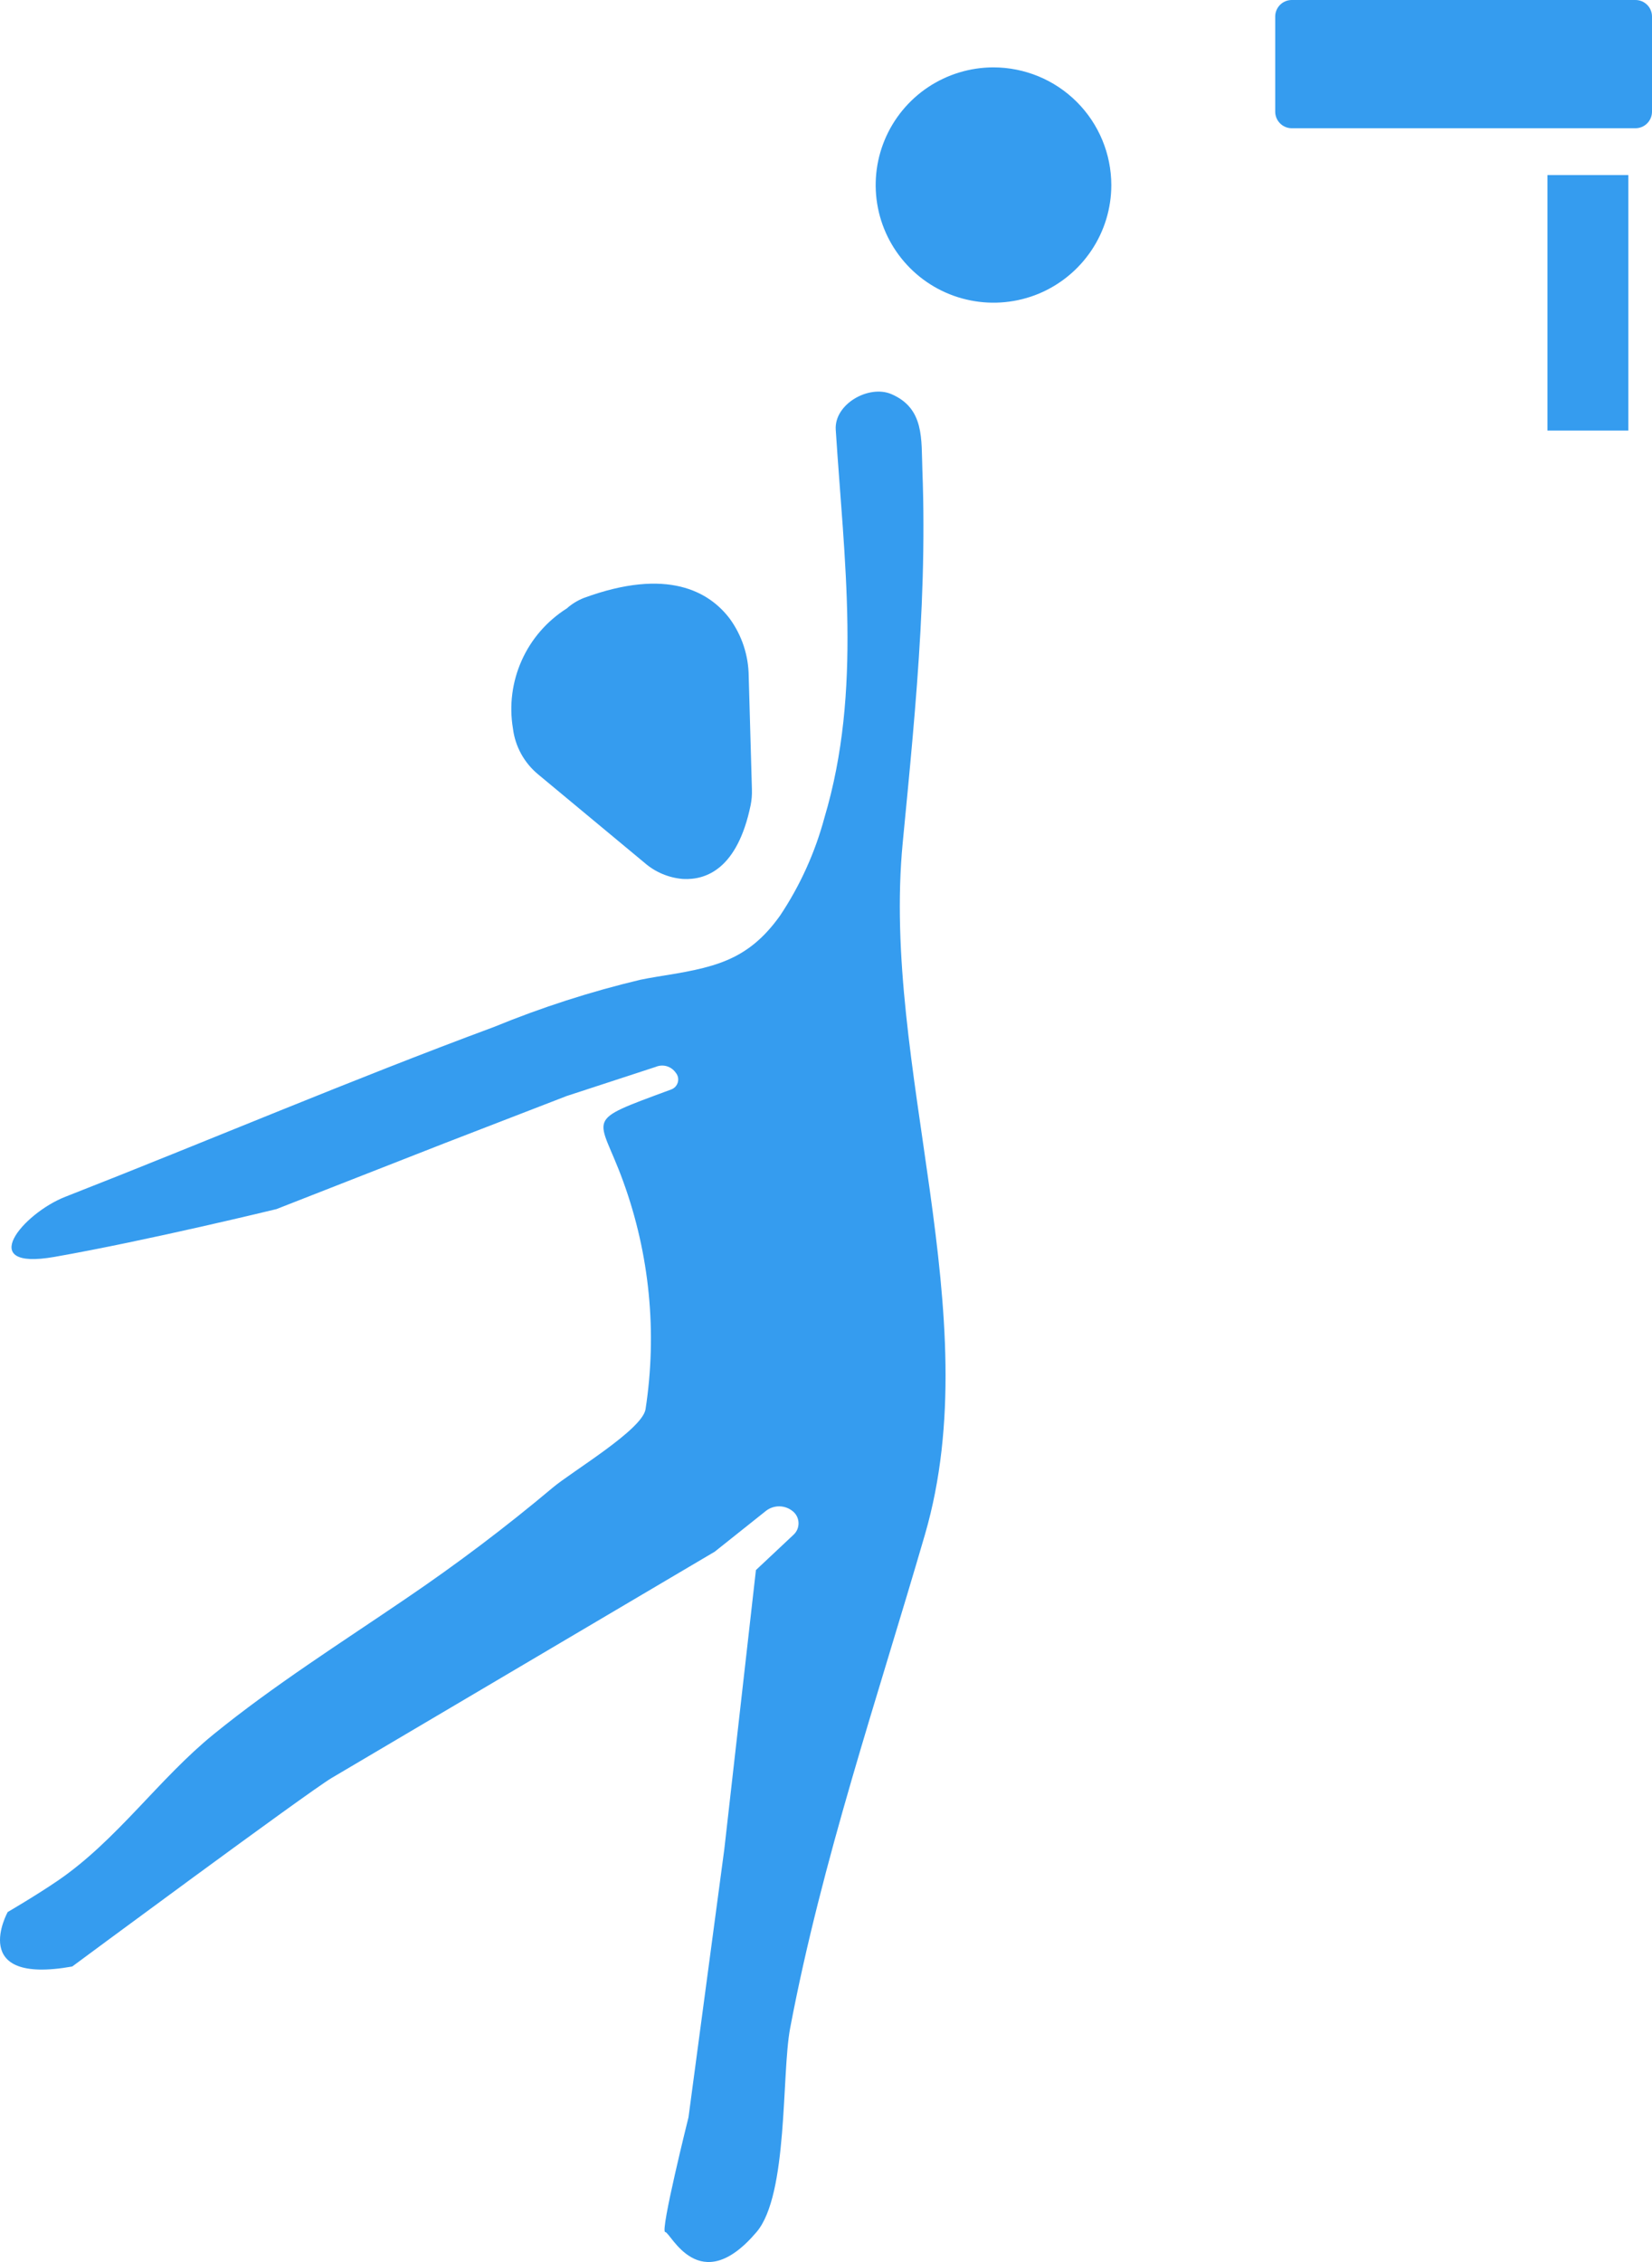 <svg width="38" height="52" viewBox="0 0 38 52" fill="none"  >
<path d="M12.379 17.802L14.828 19.836C15.075 20.051 15.385 20.18 15.711 20.206C16.247 20.234 16.963 19.971 17.266 18.512C17.29 18.393 17.3 18.271 17.296 18.15L17.222 15.542C17.217 15.067 17.065 14.605 16.785 14.221C16.317 13.605 15.358 13.037 13.429 13.746C13.285 13.803 13.152 13.885 13.037 13.987C12.582 14.275 12.221 14.69 12.001 15.181C11.781 15.672 11.71 16.216 11.799 16.747C11.85 17.16 12.058 17.537 12.379 17.802Z" fill="#359CEF"/>
<path d="M14.725 22.524C13.58 22.797 12.459 23.158 11.37 23.605C8.053 24.834 4.794 26.224 1.502 27.512C0.527 27.893 -0.585 29.215 1.251 28.894C3.394 28.518 6.359 27.795 6.359 27.795L10.233 26.278L13.036 25.195L15.083 24.526C15.158 24.494 15.241 24.487 15.321 24.506C15.4 24.526 15.471 24.57 15.523 24.633L15.55 24.668C15.574 24.699 15.59 24.735 15.597 24.774C15.603 24.812 15.601 24.852 15.589 24.889C15.577 24.926 15.557 24.96 15.529 24.988C15.502 25.015 15.468 25.036 15.431 25.048C13.365 25.813 13.775 25.61 14.334 27.156C14.944 28.831 15.121 30.633 14.849 32.395C14.777 32.867 13.151 33.829 12.712 34.2C11.63 35.109 10.5 35.961 9.329 36.754C7.839 37.769 6.302 38.74 4.916 39.866C3.65 40.894 2.689 42.304 1.332 43.231C0.838 43.569 0.177 43.954 0.177 43.954C0.177 43.954 -0.756 45.639 1.662 45.206C1.662 45.206 7.063 41.209 7.631 40.871C8.2 40.534 16.441 35.67 16.441 35.67L17.623 34.729C17.712 34.661 17.821 34.626 17.933 34.628C18.045 34.631 18.152 34.671 18.238 34.743C18.278 34.775 18.31 34.816 18.333 34.863C18.355 34.909 18.367 34.96 18.368 35.011C18.369 35.063 18.359 35.114 18.339 35.161C18.318 35.209 18.287 35.251 18.249 35.285L17.388 36.093L16.661 42.509L15.837 48.673C15.837 48.673 15.178 51.31 15.301 51.31C15.425 51.31 16.084 52.862 17.403 51.31C18.134 50.45 17.975 47.678 18.175 46.625C18.901 42.786 20.182 39.04 21.277 35.273C22.75 30.201 20.267 24.53 20.765 19.37C20.921 17.753 21.083 16.135 21.172 14.512C21.217 13.695 21.243 12.876 21.241 12.057C21.241 11.641 21.233 11.225 21.217 10.809C21.19 10.1 21.27 9.39 20.504 9.06C19.986 8.838 19.187 9.288 19.224 9.878C19.415 12.86 19.835 15.878 18.965 18.793C18.75 19.594 18.406 20.355 17.945 21.046C17.187 22.11 16.399 22.248 15.094 22.456C14.971 22.476 14.848 22.499 14.725 22.524Z" fill="#359CEF"/>
<path d="M22.853 1.549C22.317 1.549 21.793 1.708 21.347 2.005C20.902 2.302 20.554 2.725 20.349 3.219C20.144 3.713 20.09 4.257 20.195 4.782C20.299 5.306 20.558 5.788 20.937 6.166C21.316 6.545 21.799 6.802 22.324 6.906C22.85 7.011 23.395 6.957 23.89 6.753C24.385 6.548 24.808 6.201 25.106 5.756C25.404 5.312 25.563 4.789 25.563 4.254C25.562 3.537 25.276 2.849 24.768 2.342C24.26 1.835 23.571 1.55 22.853 1.549Z" fill="#359CEF"/>
<path d="M37.619 0H29.714C29.504 0 29.333 0.17 29.333 0.38V2.567C29.333 2.777 29.504 2.948 29.714 2.948H37.619C37.83 2.948 38 2.777 38 2.567V0.38C38 0.17 37.83 0 37.619 0Z" fill="#359CEF"/>
<path d="M37.456 4.024H35.595V9.898H37.456V4.024Z" fill="#359CEF"/>
</svg>
